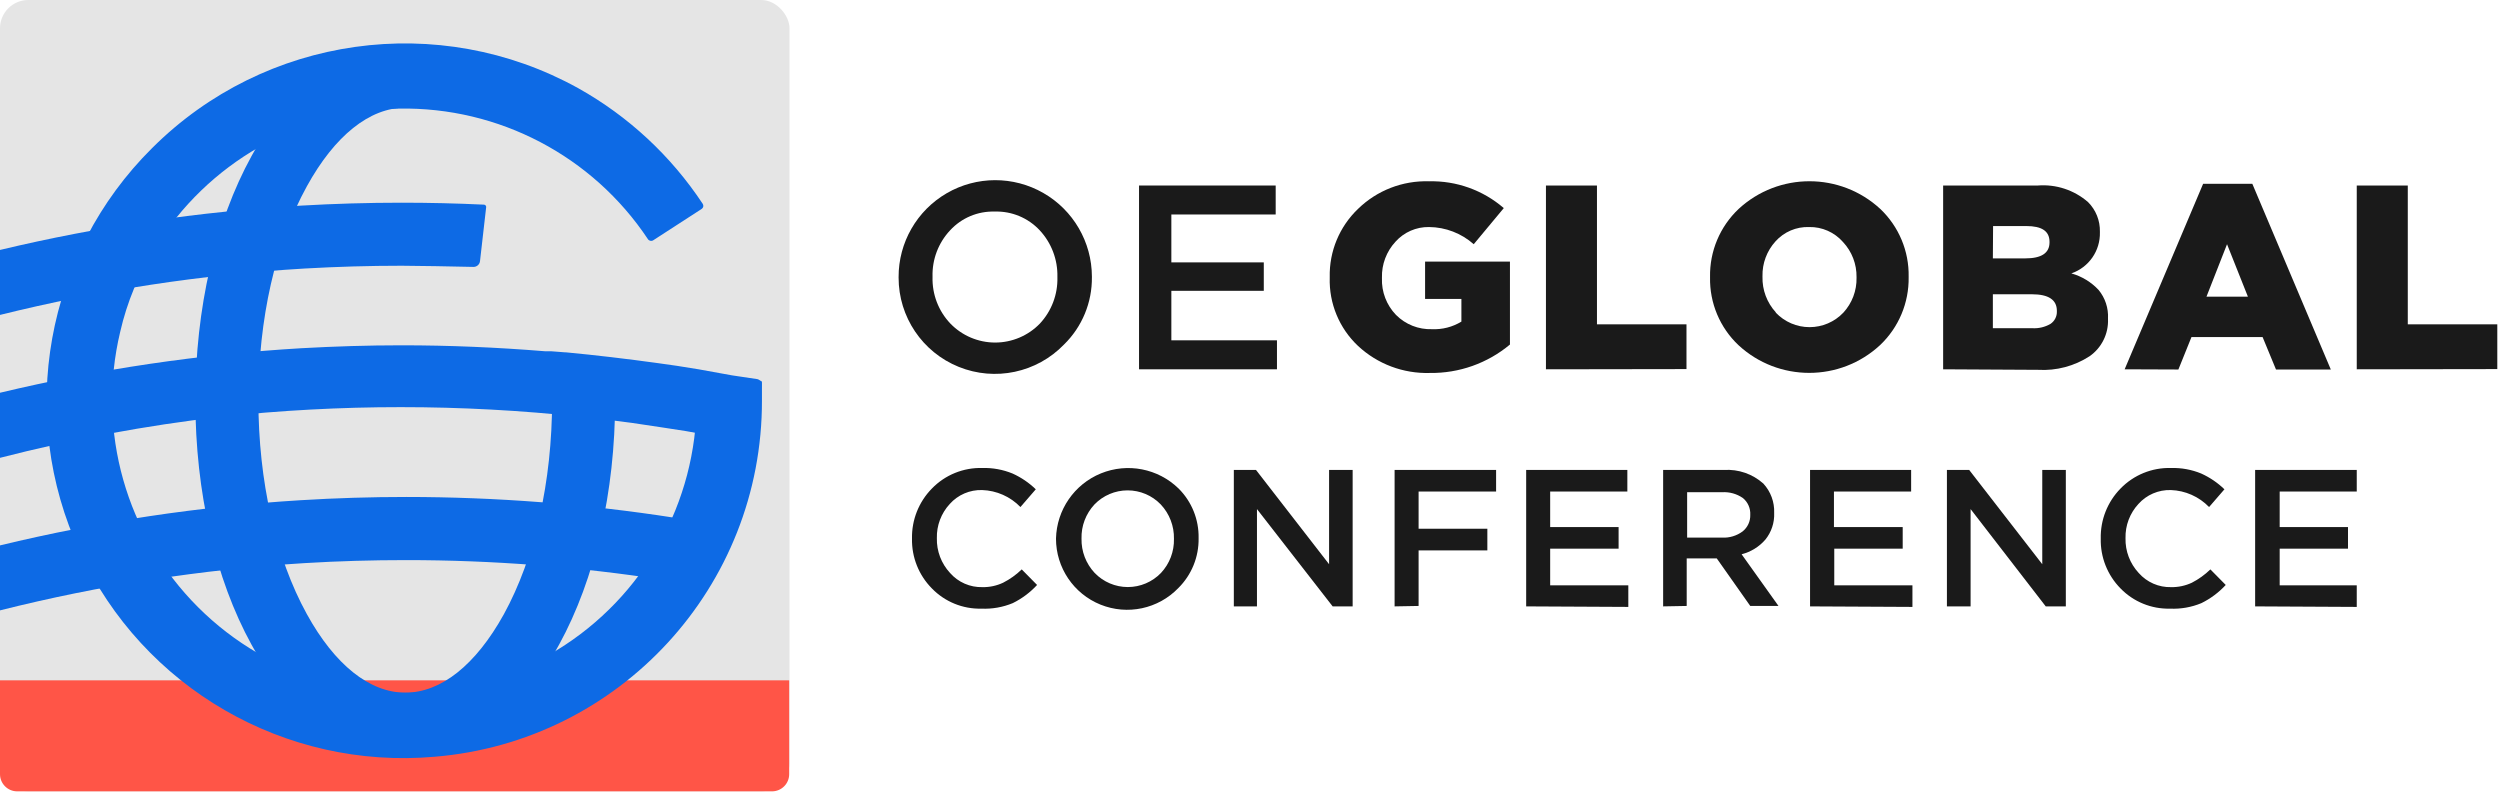 <?xml version="1.0" encoding="UTF-8"?>
<svg viewBox="0 0 150 48" version="1.1" xmlns="http://www.w3.org/2000/svg" xmlns:xlink="http://www.w3.org/1999/xlink">
    <!-- Generator: Sketch 63.1 (92452) - https://sketch.com -->
    <title>logos/oeglobalconf</title>
    <desc>Created with Sketch.</desc>
    <g id="Page-1" stroke="none" stroke-width="1" fill="none" fill-rule="evenodd">
        <g id="Home---Tablet-Landscape" transform="translate(-49, -24)">
            <g id="logos/oeglobalconf" transform="translate(49, 24)">
                <g id="oeglobal">
                    <path d="M63.84,20.672 C62.204,22.365 59.705,22.895 57.524,22.012 C55.342,21.13 53.914,19.011 53.916,16.657 L53.916,16.625 C53.91,14.553 55.01,12.636 56.801,11.595 C58.592,10.554 60.803,10.548 62.6,11.579 C64.397,12.609 65.508,14.521 65.514,16.592 L65.514,16.625 C65.532,18.146 64.928,19.609 63.84,20.672 L63.84,20.672 Z M57.023,19.414 C57.727,20.142 58.696,20.553 59.708,20.553 C60.721,20.553 61.69,20.142 62.394,19.414 C63.094,18.662 63.471,17.665 63.444,16.638 L63.444,16.605 C63.467,15.573 63.085,14.572 62.381,13.816 C61.683,13.069 60.697,12.66 59.676,12.694 C58.663,12.665 57.688,13.077 57.003,13.823 C56.302,14.571 55.924,15.567 55.952,16.592 L55.952,16.625 C55.924,17.66 56.309,18.664 57.023,19.414 Z" id="Shape" fill="#1A1A1A" fill-rule="nonzero"></path>
                    <polygon id="Path" fill="#1A1A1A" fill-rule="nonzero" points="68.342 22.158 68.342 11.131 76.541 11.131 76.541 12.869 70.281 12.869 70.281 15.743 75.827 15.743 75.827 17.449 70.281 17.449 70.281 20.419 76.618 20.419 76.618 22.158"></polygon>
                    <path d="M85.79,22.378 C84.197,22.425 82.65,21.843 81.483,20.757 C80.356,19.697 79.737,18.204 79.784,16.657 L79.784,16.625 C79.75,15.082 80.367,13.597 81.483,12.532 C82.618,11.426 84.154,10.829 85.738,10.878 C87.383,10.837 88.983,11.41 90.227,12.486 L88.424,14.653 C87.685,13.997 86.733,13.631 85.745,13.622 C84.976,13.609 84.24,13.931 83.728,14.504 C83.187,15.089 82.896,15.861 82.917,16.657 L82.917,16.69 C82.886,17.509 83.191,18.305 83.76,18.895 C84.33,19.468 85.112,19.779 85.92,19.751 C86.54,19.778 87.154,19.62 87.684,19.297 L87.684,17.935 L85.505,17.935 L85.505,15.697 L90.597,15.697 L90.597,20.672 C89.25,21.797 87.545,22.402 85.79,22.378 L85.79,22.378 Z" id="Path" fill="#1A1A1A" fill-rule="nonzero"></path>
                    <polygon id="Path" fill="#1A1A1A" fill-rule="nonzero" points="92.757 22.158 92.757 11.131 95.818 11.131 95.818 19.459 101.189 19.459 101.189 22.145"></polygon>
                    <path d="M112.806,20.705 C110.408,22.929 106.701,22.929 104.303,20.705 C103.19,19.651 102.573,18.177 102.603,16.644 L102.603,16.612 C102.576,15.074 103.198,13.595 104.316,12.538 C106.716,10.321 110.419,10.321 112.819,12.538 C113.93,13.594 114.547,15.067 114.519,16.599 L114.519,16.631 C114.543,18.169 113.922,19.647 112.806,20.705 L112.806,20.705 Z M106.547,18.759 C107.075,19.315 107.808,19.629 108.574,19.629 C109.34,19.629 110.073,19.315 110.601,18.759 C111.126,18.189 111.409,17.438 111.392,16.664 L111.392,16.631 C111.406,15.85 111.115,15.094 110.582,14.523 C110.069,13.936 109.324,13.606 108.545,13.622 C107.778,13.597 107.039,13.913 106.528,14.484 C106.01,15.055 105.731,15.803 105.749,16.573 L105.749,16.605 C105.729,17.393 106.015,18.158 106.547,18.739 L106.547,18.759 Z" id="Shape" fill="#1A1A1A" fill-rule="nonzero"></path>
                    <path d="M116.588,22.158 L116.588,11.131 L122.264,11.131 C123.362,11.044 124.448,11.402 125.28,12.123 C125.753,12.594 126.011,13.24 125.994,13.907 L125.994,13.939 C126.022,15.047 125.329,16.045 124.281,16.404 C124.907,16.579 125.472,16.923 125.916,17.397 C126.311,17.877 126.512,18.488 126.48,19.109 L126.48,19.142 C126.516,20.025 126.101,20.866 125.377,21.373 C124.461,21.967 123.38,22.254 122.29,22.19 L116.588,22.158 Z M119.572,15.503 L121.518,15.503 C122.484,15.503 122.971,15.185 122.971,14.543 L122.971,14.51 C122.971,13.862 122.504,13.563 121.576,13.563 L119.585,13.563 L119.572,15.503 Z M119.572,19.693 L121.946,19.693 C122.325,19.714 122.701,19.624 123.029,19.434 C123.279,19.267 123.424,18.981 123.412,18.681 L123.412,18.649 C123.412,17.987 122.912,17.656 121.914,17.656 L119.572,17.656 L119.572,19.693 Z" id="Shape" fill="#1A1A1A" fill-rule="nonzero"></path>
                    <path d="M127.479,22.158 L132.188,11.027 L135.139,11.027 L139.849,22.171 L136.56,22.171 L135.756,20.225 L131.488,20.225 L130.703,22.171 L127.479,22.158 Z M132.389,17.799 L134.874,17.799 L133.622,14.653 L132.389,17.799 Z" id="Shape" fill="#1A1A1A" fill-rule="nonzero"></path>
                    <polygon id="Path" fill="#1A1A1A" fill-rule="nonzero" points="141.405 22.158 141.405 11.131 144.467 11.131 144.467 19.459 149.838 19.459 149.838 22.145"></polygon>
                    <path d="M58.884,36.519 C57.768,36.547 56.691,36.107 55.914,35.306 C55.127,34.512 54.696,33.433 54.72,32.316 L54.72,32.316 C54.697,31.195 55.127,30.112 55.914,29.312 C56.705,28.495 57.805,28.047 58.943,28.08 C59.562,28.063 60.179,28.176 60.752,28.411 C61.268,28.644 61.74,28.964 62.147,29.358 L61.226,30.422 C60.621,29.797 59.798,29.432 58.93,29.403 C58.189,29.381 57.477,29.687 56.984,30.24 C56.47,30.797 56.193,31.532 56.212,32.29 L56.212,32.29 C56.193,33.063 56.477,33.812 57.003,34.378 C57.493,34.937 58.206,35.248 58.949,35.228 C59.377,35.236 59.801,35.145 60.188,34.962 C60.598,34.753 60.974,34.484 61.304,34.164 L62.225,35.098 C61.809,35.548 61.315,35.918 60.765,36.188 C60.17,36.435 59.528,36.548 58.884,36.519 Z" id="Path" fill="#1A1A1A" fill-rule="nonzero"></path>
                    <path d="M70.703,35.28 C69.495,36.535 67.645,36.929 66.03,36.277 C64.415,35.625 63.358,34.057 63.36,32.316 L63.36,32.316 C63.4,30.592 64.458,29.056 66.054,28.404 C67.65,27.753 69.481,28.109 70.716,29.312 C71.506,30.099 71.939,31.175 71.916,32.29 L71.916,32.29 C71.936,33.41 71.498,34.491 70.703,35.28 L70.703,35.28 Z M65.682,34.378 C66.203,34.918 66.92,35.223 67.67,35.223 C68.42,35.223 69.138,34.918 69.658,34.378 C70.177,33.824 70.456,33.088 70.437,32.329 L70.437,32.329 C70.453,31.564 70.169,30.823 69.645,30.266 C69.125,29.726 68.407,29.422 67.657,29.422 C66.908,29.422 66.19,29.726 65.669,30.266 C65.151,30.821 64.871,31.557 64.891,32.316 L64.891,32.316 C64.874,33.08 65.158,33.821 65.682,34.378 L65.682,34.378 Z" id="Shape" fill="#1A1A1A" fill-rule="nonzero"></path>
                    <polygon id="Path" fill="#1A1A1A" fill-rule="nonzero" points="74.03 36.383 74.03 28.197 75.36 28.197 79.745 33.853 79.745 28.197 81.159 28.197 81.159 36.383 79.959 36.383 75.418 30.545 75.418 36.383"></polygon>
                    <polygon id="Path" fill="#1A1A1A" fill-rule="nonzero" points="83.676 36.383 83.676 28.197 89.766 28.197 89.766 29.494 85.116 29.494 85.116 31.725 89.241 31.725 89.241 33.023 85.116 33.023 85.116 36.357"></polygon>
                    <polygon id="Path" fill="#1A1A1A" fill-rule="nonzero" points="91.57 36.383 91.57 28.197 97.641 28.197 97.641 29.494 93.01 29.494 93.01 31.622 97.116 31.622 97.116 32.919 93.01 32.919 93.01 35.118 97.699 35.118 97.699 36.415"></polygon>
                    <path d="M99.788,36.383 L99.788,28.197 L103.44,28.197 C104.305,28.143 105.155,28.437 105.801,29.014 C106.243,29.493 106.476,30.127 106.45,30.778 L106.45,30.778 C106.474,31.356 106.287,31.923 105.924,32.374 C105.55,32.807 105.052,33.115 104.497,33.256 L106.709,36.357 L105.016,36.357 L103.005,33.503 L101.202,33.503 L101.202,36.357 L99.788,36.383 Z M101.228,32.257 L103.33,32.257 C103.772,32.279 104.208,32.146 104.562,31.881 C104.861,31.64 105.029,31.272 105.016,30.889 L105.016,30.889 C105.037,30.503 104.873,30.129 104.575,29.883 C104.209,29.629 103.768,29.506 103.323,29.533 L101.228,29.533 L101.228,32.257 Z" id="Shape" fill="#1A1A1A" fill-rule="nonzero"></path>
                    <polygon id="Path" fill="#1A1A1A" fill-rule="nonzero" points="108.603 36.383 108.603 28.197 114.668 28.197 114.668 29.494 110.037 29.494 110.037 31.622 114.162 31.622 114.162 32.919 110.056 32.919 110.056 35.118 114.746 35.118 114.746 36.415"></polygon>
                    <polygon id="Path" fill="#1A1A1A" fill-rule="nonzero" points="116.815 36.383 116.815 28.197 118.151 28.197 122.536 33.853 122.536 28.197 123.95 28.197 123.95 36.383 122.744 36.383 118.236 30.545 118.236 36.383"></polygon>
                    <path d="M130.203,36.519 C129.087,36.547 128.01,36.107 127.232,35.306 C126.448,34.511 126.019,33.432 126.045,32.316 L126.045,32.316 C126.02,31.195 126.448,30.112 127.232,29.312 C128.025,28.495 129.124,28.048 130.262,28.08 C130.881,28.063 131.498,28.175 132.071,28.411 C132.587,28.644 133.059,28.964 133.466,29.358 L132.545,30.422 C131.94,29.797 131.117,29.432 130.249,29.403 C129.508,29.382 128.797,29.688 128.303,30.24 C127.789,30.797 127.512,31.532 127.531,32.29 L127.531,32.29 C127.511,33.063 127.796,33.812 128.322,34.378 C128.813,34.936 129.526,35.248 130.268,35.228 C130.698,35.236 131.124,35.145 131.514,34.962 C131.92,34.752 132.294,34.483 132.623,34.164 L133.544,35.098 C133.128,35.548 132.634,35.918 132.084,36.188 C131.489,36.436 130.847,36.549 130.203,36.519 L130.203,36.519 Z" id="Path" fill="#1A1A1A" fill-rule="nonzero"></path>
                    <polygon id="Path" fill="#1A1A1A" fill-rule="nonzero" points="135.308 36.383 135.308 28.197 141.405 28.197 141.405 29.494 136.781 29.494 136.781 31.622 140.88 31.622 140.88 32.919 136.781 32.919 136.781 35.118 141.405 35.118 141.405 36.415"></polygon>
                    <rect id="Rectangle" fill="#E5E5E5" fill-rule="nonzero" x="0" y="0" width="47.371" height="47.481" rx="1.7"></rect>
                    <path d="M0,40.819 L47.351,40.819 L47.351,46.45 C47.351,47.019 46.89,47.481 46.32,47.481 L1.031,47.481 C0.464,47.481 0.004,47.023 0,46.456 L0,40.819 Z" id="Path" fill="#FF5547" fill-rule="nonzero"></path>
                    <path d="M24.318,45.36 C20.737,45.36 17.462,42.992 15.094,38.685 C12.921,34.735 11.721,29.526 11.721,24.019 C11.721,18.512 12.921,13.304 15.094,9.36 C17.462,5.053 20.757,2.679 24.318,2.679 C25.319,2.738 26.101,3.567 26.101,4.57 C26.101,5.573 25.319,6.402 24.318,6.461 C22.177,6.461 20.082,8.141 18.409,11.183 C16.534,14.582 15.503,19.142 15.503,24 C15.503,28.858 16.534,33.444 18.409,36.843 C20.082,39.885 22.177,41.559 24.318,41.559 C26.458,41.559 28.541,39.905 30.227,36.863 C32.095,33.464 33.126,28.904 33.126,24.019 C33.185,23.018 34.014,22.236 35.017,22.236 C36.02,22.236 36.849,23.018 36.908,24.019 C36.908,29.526 35.708,34.735 33.542,38.685 C31.168,42.992 27.892,45.36 24.318,45.36 Z" id="Path" fill="#0D6AE5" fill-rule="nonzero"></path>
                    <path d="M-4.60892585e-15,32.724 C5.92,31.293 11.954,30.386 18.032,30.013 C20.128,29.883 22.268,29.818 24.376,29.818 C29.765,29.821 35.145,30.237 40.469,31.064 L42.337,31.356 L41.754,35.098 L39.885,34.806 C34.754,34.008 29.569,33.607 24.376,33.606 C22.339,33.606 20.283,33.665 18.259,33.788 C12.098,34.167 5.986,35.116 -4.60892585e-15,36.623" id="Path" fill="#0D6AE5" fill-rule="nonzero"></path>
                    <path d="M0,23.565 C5.938,22.147 11.99,21.253 18.084,20.893 C20.069,20.783 22.093,20.718 24.091,20.718 C26.945,20.718 29.838,20.841 32.698,21.075 L33.062,21.075 L33.885,21.139 L33.944,21.139 C35.741,21.308 37.602,21.529 39.477,21.788 L40.618,21.95 L40.618,21.95 L41.916,22.158 L41.916,22.158 L43.92,22.521 L45.444,22.748 C45.592,22.783 45.692,22.921 45.678,23.072 L45.418,26.653 L43.2,26.238 C42.551,26.115 41.903,25.998 41.17,25.868 L39.872,25.667 L37.926,25.375 L36.162,25.148 L34.865,25.012 C27.671,24.234 20.414,24.234 13.219,25.012 C8.762,25.531 4.346,26.352 0,27.47" id="Path" fill="#0D6AE5" fill-rule="nonzero"></path>
                    <path d="M0,18.895 C5.99,17.408 12.105,16.477 18.266,16.112 C20.212,16.002 22.158,15.944 24.104,15.944 C24.999,15.944 27.224,15.989 28.411,16.015 C28.609,16.016 28.777,15.868 28.8,15.671 L29.17,12.428 C29.173,12.391 29.161,12.354 29.137,12.326 C29.112,12.297 29.077,12.281 29.04,12.279 C27.399,12.201 25.738,12.162 24.104,12.162 C22.093,12.162 20.063,12.221 18.065,12.337 C11.977,12.689 5.931,13.579 0,14.997" id="Path" fill="#0D6AE5" fill-rule="nonzero"></path>
                    <path d="M26.076,45.405 C17.095,46.194 8.582,41.271 4.786,33.094 C0.991,24.916 2.726,15.236 9.126,8.886 C15.896,2.123 26.325,0.657 34.696,5.293 C37.703,6.975 40.262,9.353 42.162,12.227 C42.196,12.277 42.208,12.338 42.196,12.397 C42.184,12.455 42.148,12.506 42.097,12.538 L39.191,14.419 C39.084,14.486 38.943,14.454 38.874,14.348 C35.557,9.36 29.926,6.407 23.937,6.516 C17.948,6.625 12.428,9.781 9.295,14.886 C8.324,16.431 7.62,18.128 7.213,19.907 C5.79,25.851 7.557,32.108 11.88,36.428 C16.204,40.749 22.461,42.512 28.404,41.085 C30.184,40.681 31.882,39.977 33.425,39.003 C38.632,35.811 41.803,30.14 41.799,24.032 L41.799,22.865 L44.672,22.703 L45.632,22.845 C45.681,22.852 45.717,22.894 45.717,22.943 L45.717,24.026 C45.741,35.182 37.194,44.486 26.076,45.405 Z" id="Path" fill="#0D6AE5" fill-rule="nonzero"></path>
                </g>
            </g>
        </g>
    </g>
</svg>
